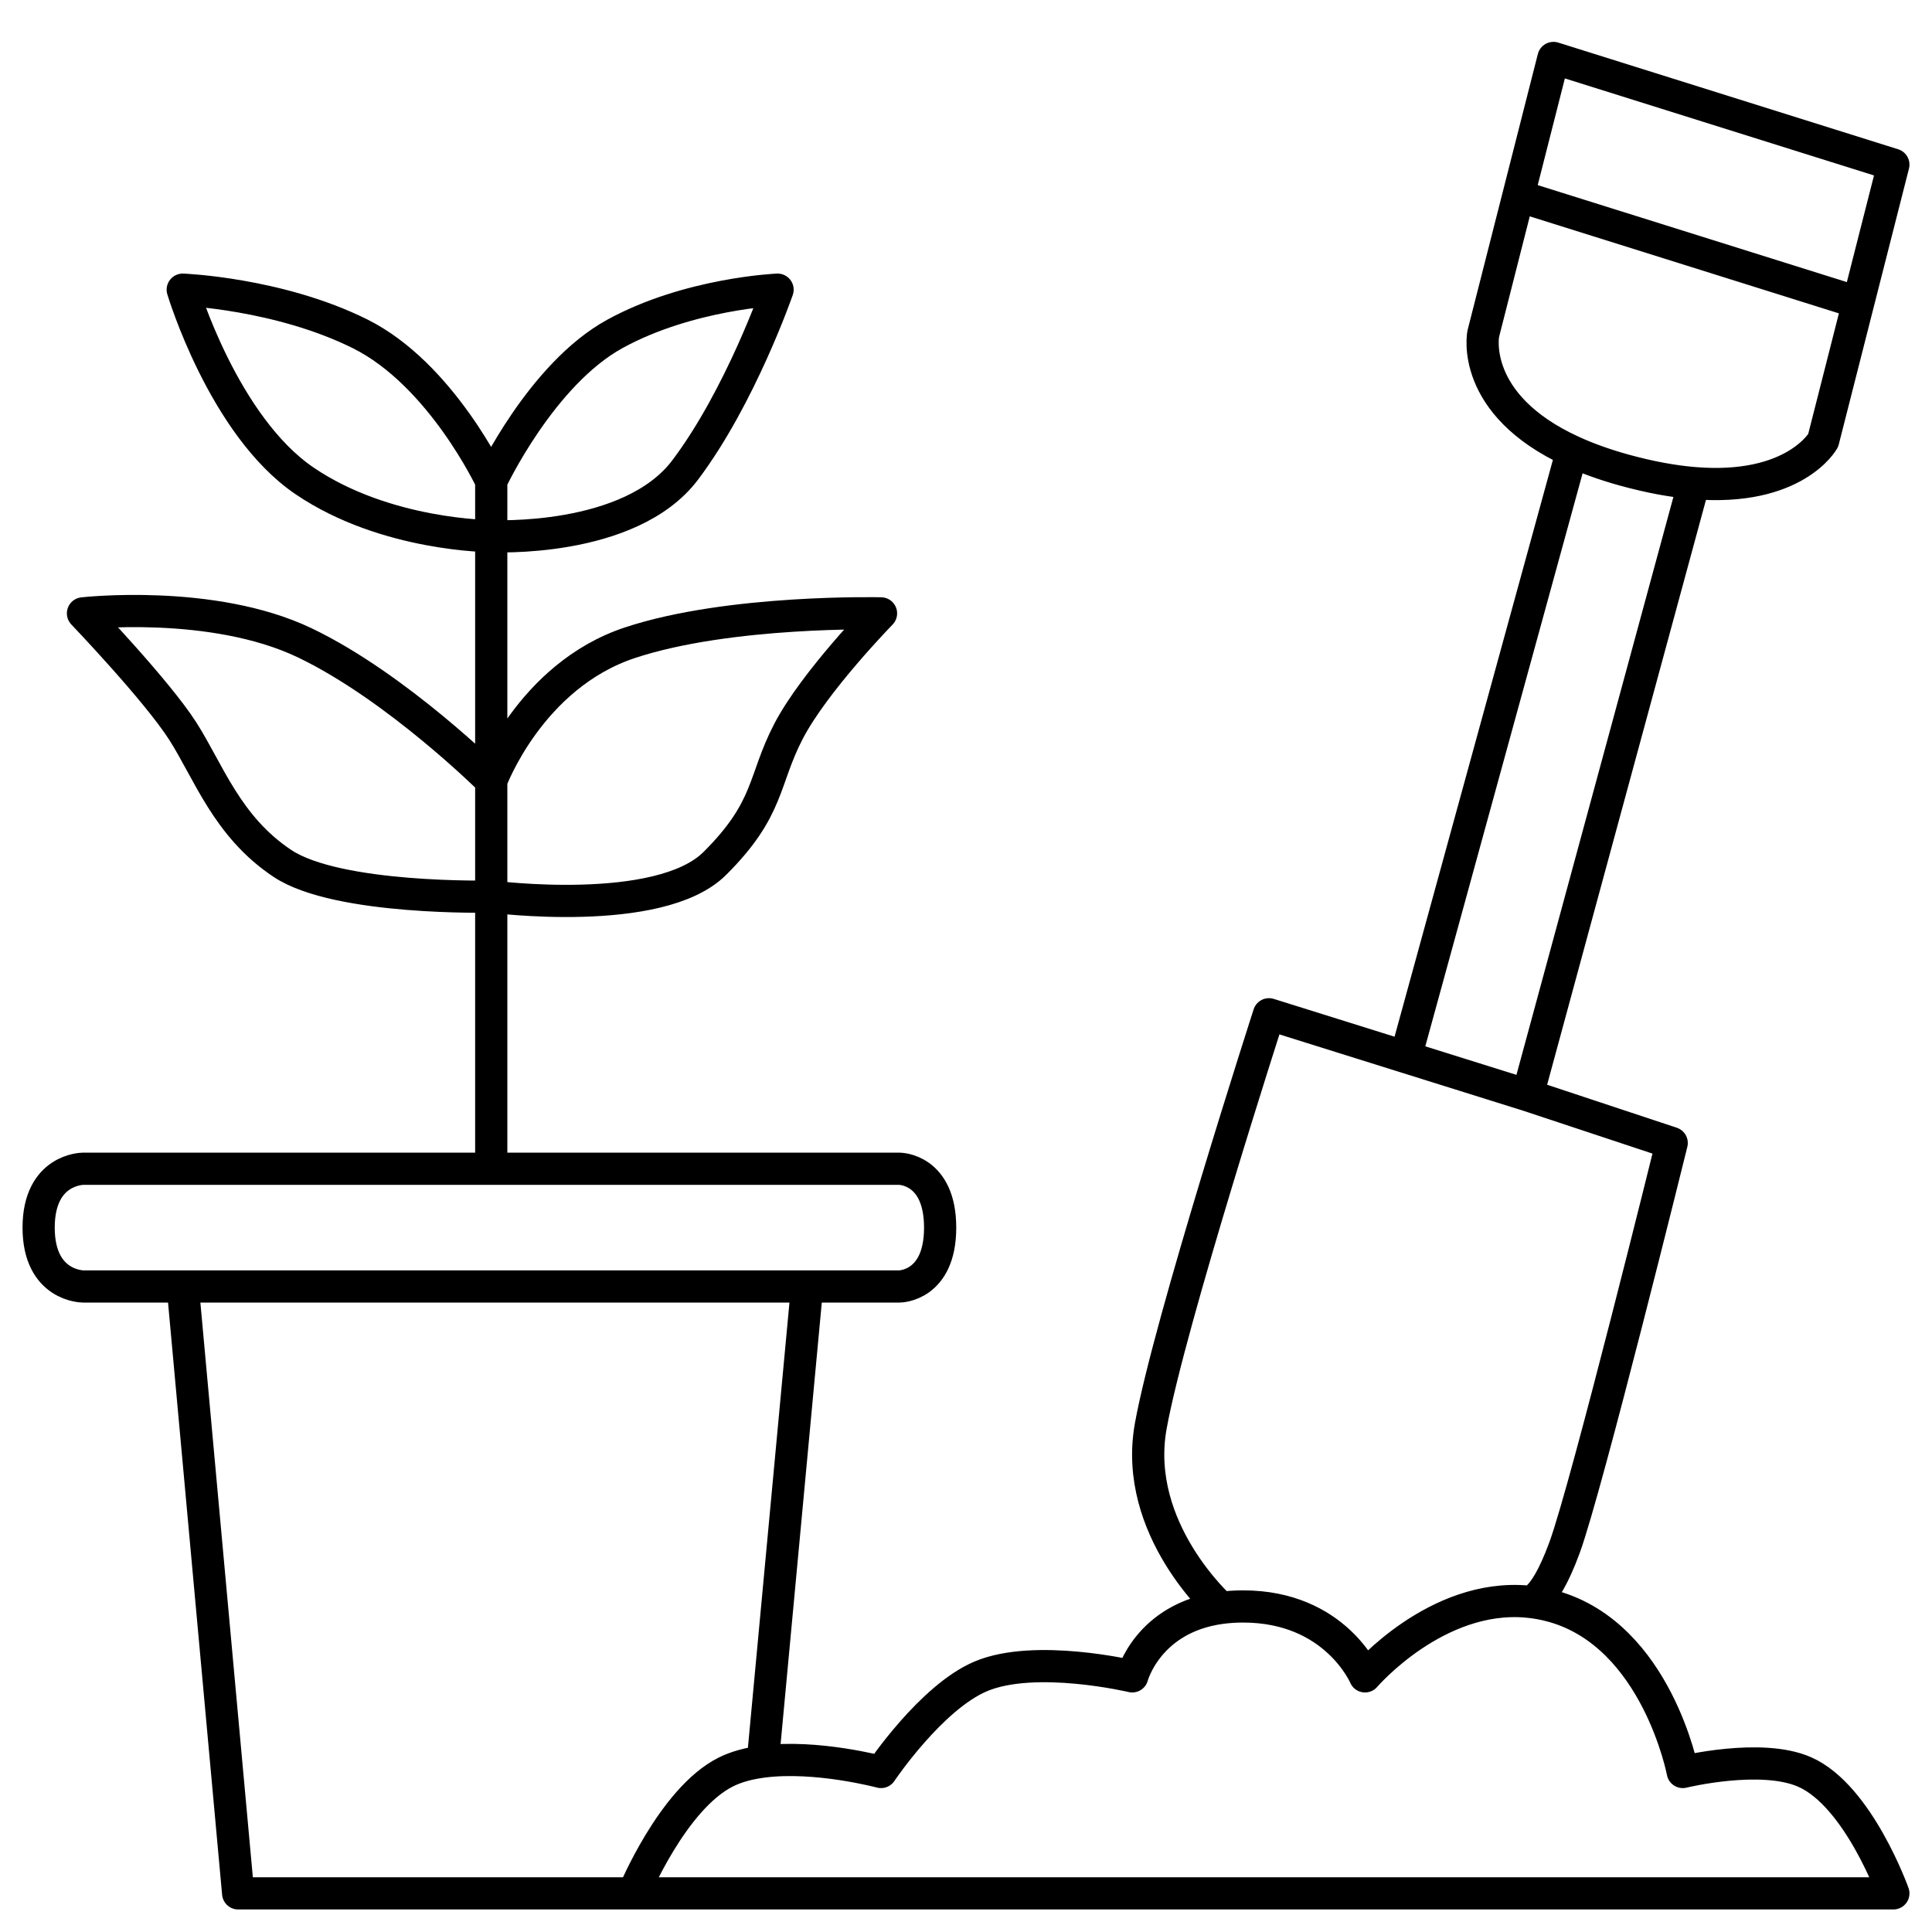 <svg width="60" height="60" viewBox="0 0 60 60" fill="none" xmlns="http://www.w3.org/2000/svg">
<path d="M19.673 58.8H7.396L5.675 39.952M19.673 58.8H58.8C58.8 58.8 57.718 55.768 56.046 55.031C54.694 54.434 52.26 55.031 52.26 55.031C52.26 55.031 51.456 50.804 48.244 49.89C47.971 49.813 47.703 49.764 47.441 49.74M19.673 58.8C19.673 58.8 20.884 55.858 22.542 55.031C22.878 54.862 23.273 54.762 23.689 54.708M5.675 39.952H2.577C2.577 39.952 1.2 39.952 1.2 38.125C1.2 36.297 2.577 36.297 2.577 36.297H15.256M5.675 39.952H25.066M25.066 39.952H27.935C27.935 39.952 29.197 39.952 29.197 38.125C29.197 36.297 27.935 36.297 27.935 36.297H15.256M25.066 39.952L23.689 54.708M23.689 54.708C25.354 54.493 27.361 55.031 27.361 55.031C27.361 55.031 28.913 52.714 30.459 52.061C32.15 51.346 35.163 52.061 35.163 52.061C35.163 52.061 35.643 50.246 37.917 49.935M15.256 36.297V27.844M15.256 14.594V14.936M15.256 24.246V27.844M15.256 24.246C15.256 24.246 16.46 20.99 19.558 19.962C22.657 18.934 27.361 19.049 27.361 19.049C27.361 19.049 25.296 21.162 24.492 22.704C23.689 24.246 23.919 25.103 22.198 26.816C20.476 28.529 15.256 27.844 15.256 27.844M15.256 24.246C15.256 24.246 12.33 21.333 9.461 19.962C6.593 18.592 2.577 19.049 2.577 19.049C2.577 19.049 4.872 21.447 5.675 22.704C6.478 23.96 7.052 25.674 8.773 26.816C10.494 27.958 15.256 27.844 15.256 27.844M15.256 24.246V16.65M15.256 14.936V16.65M15.256 14.936C15.256 14.936 16.805 11.624 19.1 10.367C21.394 9.111 24.148 8.996 24.148 8.996C24.148 8.996 23.001 12.309 21.28 14.594C19.558 16.878 15.256 16.65 15.256 16.65M15.256 14.936C15.256 14.936 13.707 11.624 11.182 10.367C8.658 9.111 5.675 8.996 5.675 8.996C5.675 8.996 6.937 13.223 9.461 14.936C11.986 16.65 15.256 16.65 15.256 16.65M47.154 6.084L48.244 1.8L58.8 5.113L57.71 9.396M47.154 6.084L46.064 10.367C46.064 10.367 45.625 12.553 48.818 14.017M47.154 6.084L57.71 9.396M57.71 9.396L56.62 13.68C56.62 13.68 55.745 15.264 52.604 15.003M48.818 14.017C49.275 14.227 49.806 14.422 50.424 14.594C51.25 14.823 51.973 14.95 52.604 15.003M48.818 14.017L43.654 32.828M52.604 15.003L47.441 34.013M47.441 34.013L39.409 31.499C39.409 31.499 36.311 41.095 35.737 44.293C35.163 47.491 37.917 49.935 37.917 49.935M47.441 34.013L51.916 35.497C51.916 35.497 49.276 46.19 48.588 48.063C47.9 49.935 47.441 49.74 47.441 49.74M47.441 49.74C44.603 49.477 42.392 52.061 42.392 52.061C42.392 52.061 41.474 49.89 38.605 49.89C38.359 49.89 38.13 49.906 37.917 49.935" stroke="black" stroke-linecap="round" stroke-linejoin="round"/>
</svg>
